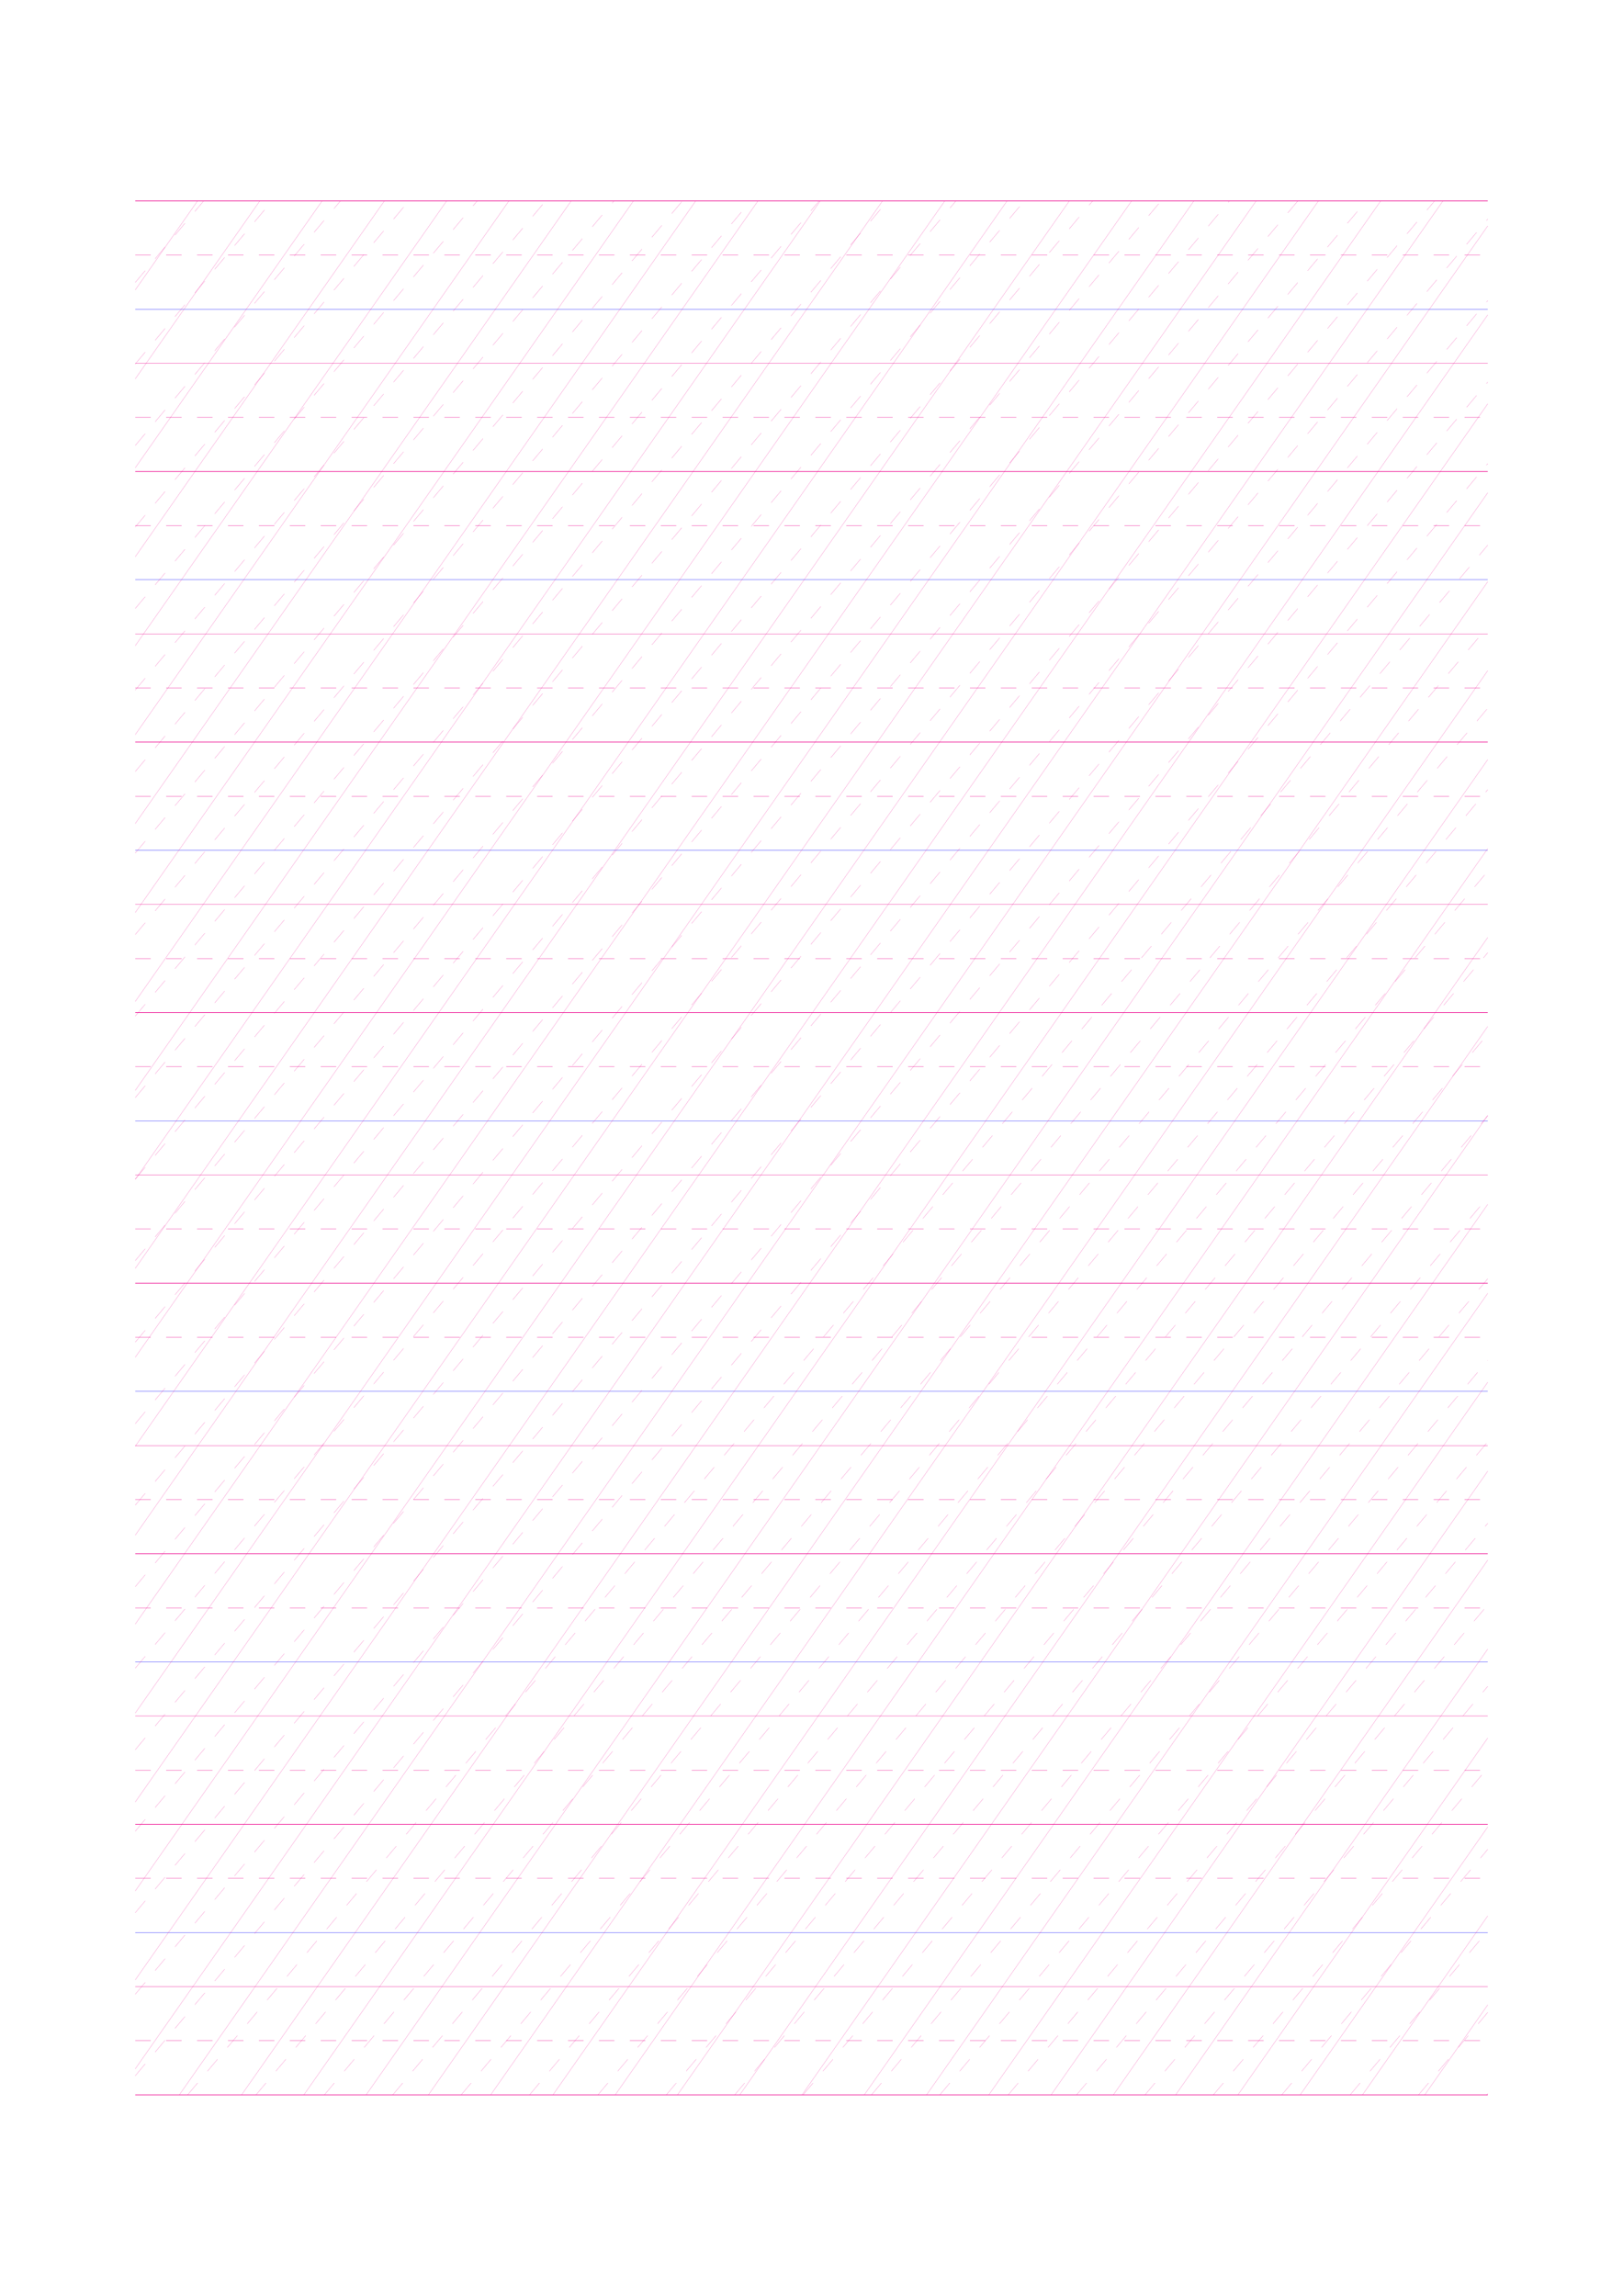 <?xml version="1.0" standalone="no"?>
<!DOCTYPE svg PUBLIC "-//W3C//DTD SVG 1.1//EN" "http://www.w3.org/Graphics/SVG/1.1/DTD/svg11.dtd">
<svg xmlns="http://www.w3.org/2000/svg" width="210.0mm" height="297.0mm" viewBox="0 0 210.0 297.0" shape-rendering="geometricPrecision" >
  <style>
    svg         { stroke:            #ed008c; }
    svg         { stroke-width:         0.04; }
    .altcolor   { stroke:               blue; }
    .extrafine  { stroke-width:         0.01; }
    .fine       { stroke-width:         0.02; }
    .medium     { stroke-width:         0.04; }
    .broad      { stroke-width:         0.08; }
    .extrabroad { stroke-width:         0.16; }
    .dashed     { stroke-dasharray:      2 2; }
  </style>
  <g id="sheet">
    <line x1="17.5" y1="26.0" x2="192.5" y2="26.0" class='ascender2 broad'/>
    <line x1="17.5" y1="33.0" x2="192.5" y2="33.0" class='ascender1 dashed'/>
    <line x1="17.5" y1="40.0" x2="192.5" y2="40.0" class='waist altcolor'/>
    <line x1="17.5" y1="47.0" x2="192.5" y2="47.0" class='base'/>
    <line x1="17.5" y1="54.0" x2="192.5" y2="54.0" class='descender1 dashed'/>
    <line x1="17.5" y1="61.0" x2="192.5" y2="61.0" class='descender2 broad'/>
    <line x1="17.5" y1="68.0" x2="192.5" y2="68.0" class='ascender1 dashed'/>
    <line x1="17.5" y1="75.0" x2="192.5" y2="75.0" class='waist altcolor'/>
    <line x1="17.5" y1="82.0" x2="192.5" y2="82.0" class='base'/>
    <line x1="17.5" y1="89.0" x2="192.5" y2="89.0" class='descender1 dashed'/>
    <line x1="17.5" y1="96.0" x2="192.5" y2="96.0" class='descender2 broad'/>
    <line x1="17.5" y1="103.0" x2="192.5" y2="103.0" class='ascender1 dashed'/>
    <line x1="17.5" y1="110.0" x2="192.5" y2="110.0" class='waist altcolor'/>
    <line x1="17.5" y1="117.0" x2="192.5" y2="117.0" class='base'/>
    <line x1="17.5" y1="124.0" x2="192.5" y2="124.0" class='descender1 dashed'/>
    <line x1="17.5" y1="131.0" x2="192.5" y2="131.0" class='descender2 broad'/>
    <line x1="17.5" y1="138.0" x2="192.5" y2="138.0" class='ascender1 dashed'/>
    <line x1="17.5" y1="145.0" x2="192.5" y2="145.0" class='waist altcolor'/>
    <line x1="17.5" y1="152.0" x2="192.5" y2="152.0" class='base'/>
    <line x1="17.5" y1="159.0" x2="192.5" y2="159.0" class='descender1 dashed'/>
    <line x1="17.5" y1="166.0" x2="192.5" y2="166.0" class='descender2 broad'/>
    <line x1="17.5" y1="173.0" x2="192.5" y2="173.0" class='ascender1 dashed'/>
    <line x1="17.5" y1="180.0" x2="192.5" y2="180.0" class='waist altcolor'/>
    <line x1="17.5" y1="187.0" x2="192.5" y2="187.0" class='base'/>
    <line x1="17.5" y1="194.0" x2="192.5" y2="194.0" class='descender1 dashed'/>
    <line x1="17.5" y1="201.0" x2="192.5" y2="201.0" class='descender2 broad'/>
    <line x1="17.5" y1="208.0" x2="192.5" y2="208.0" class='ascender1 dashed'/>
    <line x1="17.5" y1="215.0" x2="192.5" y2="215.0" class='waist altcolor'/>
    <line x1="17.5" y1="222.0" x2="192.5" y2="222.0" class='base'/>
    <line x1="17.5" y1="229.0" x2="192.5" y2="229.0" class='descender1 dashed'/>
    <line x1="17.5" y1="236.0" x2="192.5" y2="236.0" class='descender2 broad'/>
    <line x1="17.5" y1="243.0" x2="192.5" y2="243.0" class='ascender1 dashed'/>
    <line x1="17.5" y1="250.0" x2="192.5" y2="250.0" class='waist altcolor'/>
    <line x1="17.5" y1="257.0" x2="192.5" y2="257.0" class='base'/>
    <line x1="17.5" y1="264.0" x2="192.5" y2="264.0" class='descender1 dashed'/>
    <line x1="17.5" y1="271.0" x2="192.5" y2="271.0" class='descender2 broad'/>
    <line x1="17.5" y1="26.0" x2="17.5" y2="26.0" class='slant fine'/>
    <line x1="17.5" y1="37.507" x2="25.557" y2="26.0" class='slant fine'/>
    <line x1="17.5" y1="49.014" x2="33.614" y2="26.0" class='slant fine'/>
    <line x1="17.5" y1="60.52" x2="41.671" y2="26.0" class='slant fine'/>
    <line x1="17.5" y1="72.027" x2="49.729" y2="26.0" class='slant fine'/>
    <line x1="17.5" y1="83.534" x2="57.786" y2="26.0" class='slant fine'/>
    <line x1="17.5" y1="95.041" x2="65.843" y2="26.0" class='slant fine'/>
    <line x1="17.5" y1="106.548" x2="73.9" y2="26.0" class='slant fine'/>
    <line x1="17.5" y1="118.054" x2="81.957" y2="26.0" class='slant fine'/>
    <line x1="17.5" y1="129.561" x2="90.014" y2="26.0" class='slant fine'/>
    <line x1="17.5" y1="141.068" x2="98.071" y2="26.0" class='slant fine'/>
    <line x1="17.5" y1="152.575" x2="106.129" y2="26.0" class='slant fine'/>
    <line x1="17.5" y1="164.082" x2="114.186" y2="26.0" class='slant fine'/>
    <line x1="17.5" y1="175.588" x2="122.243" y2="26.0" class='slant fine'/>
    <line x1="17.5" y1="187.095" x2="130.3" y2="26.0" class='slant fine'/>
    <line x1="17.5" y1="198.602" x2="138.357" y2="26.0" class='slant fine'/>
    <line x1="17.5" y1="210.109" x2="146.414" y2="26.0" class='slant fine'/>
    <line x1="17.5" y1="221.615" x2="154.471" y2="26.0" class='slant fine'/>
    <line x1="17.5" y1="233.122" x2="162.529" y2="26.0" class='slant fine'/>
    <line x1="17.5" y1="244.629" x2="170.586" y2="26.0" class='slant fine'/>
    <line x1="17.5" y1="256.136" x2="178.643" y2="26.0" class='slant fine'/>
    <line x1="17.5" y1="267.643" x2="186.7" y2="26.0" class='slant fine'/>
    <line x1="23.206" y1="271.0" x2="192.5" y2="29.224" class='slant fine'/>
    <line x1="31.263" y1="271.0" x2="192.5" y2="40.73" class='slant fine'/>
    <line x1="39.321" y1="271.0" x2="192.5" y2="52.237" class='slant fine'/>
    <line x1="47.378" y1="271.0" x2="192.5" y2="63.744" class='slant fine'/>
    <line x1="55.435" y1="271.0" x2="192.5" y2="75.251" class='slant fine'/>
    <line x1="63.492" y1="271.0" x2="192.5" y2="86.758" class='slant fine'/>
    <line x1="71.549" y1="271.0" x2="192.5" y2="98.264" class='slant fine'/>
    <line x1="79.606" y1="271.0" x2="192.5" y2="109.771" class='slant fine'/>
    <line x1="87.663" y1="271.0" x2="192.5" y2="121.278" class='slant fine'/>
    <line x1="95.721" y1="271.0" x2="192.5" y2="132.785" class='slant fine'/>
    <line x1="103.778" y1="271.0" x2="192.5" y2="144.291" class='slant fine'/>
    <line x1="111.835" y1="271.0" x2="192.5" y2="155.798" class='slant fine'/>
    <line x1="119.892" y1="271.0" x2="192.5" y2="167.305" class='slant fine'/>
    <line x1="127.949" y1="271.0" x2="192.5" y2="178.812" class='slant fine'/>
    <line x1="136.006" y1="271.0" x2="192.5" y2="190.319" class='slant fine'/>
    <line x1="144.063" y1="271.0" x2="192.5" y2="201.825" class='slant fine'/>
    <line x1="152.121" y1="271.0" x2="192.5" y2="213.332" class='slant fine'/>
    <line x1="160.178" y1="271.0" x2="192.5" y2="224.839" class='slant fine'/>
    <line x1="168.235" y1="271.0" x2="192.5" y2="236.346" class='slant fine'/>
    <line x1="176.292" y1="271.0" x2="192.5" y2="247.853" class='slant fine'/>
    <line x1="184.349" y1="271.0" x2="192.5" y2="259.359" class='slant fine'/>
    <line x1="192.406" y1="271.0" x2="192.5" y2="270.866" class='slant fine'/>
    <line x1="17.5" y1="36.545" x2="26.348" y2="26.0" class='connective fine dashed'/>
    <line x1="17.5" y1="47.09" x2="35.197" y2="26.0" class='connective fine dashed'/>
    <line x1="17.5" y1="57.635" x2="44.045" y2="26.0" class='connective fine dashed'/>
    <line x1="17.5" y1="68.18" x2="52.893" y2="26.0" class='connective fine dashed'/>
    <line x1="17.5" y1="78.725" x2="61.741" y2="26.0" class='connective fine dashed'/>
    <line x1="17.5" y1="89.27" x2="70.59" y2="26.0" class='connective fine dashed'/>
    <line x1="17.5" y1="99.815" x2="79.438" y2="26.0" class='connective fine dashed'/>
    <line x1="17.5" y1="110.36" x2="88.286" y2="26.0" class='connective fine dashed'/>
    <line x1="17.5" y1="120.905" x2="97.135" y2="26.0" class='connective fine dashed'/>
    <line x1="17.5" y1="131.45" x2="105.983" y2="26.0" class='connective fine dashed'/>
    <line x1="17.5" y1="141.995" x2="114.831" y2="26.0" class='connective fine dashed'/>
    <line x1="17.5" y1="152.54" x2="123.68" y2="26.0" class='connective fine dashed'/>
    <line x1="17.5" y1="163.085" x2="132.528" y2="26.0" class='connective fine dashed'/>
    <line x1="17.5" y1="173.63" x2="141.376" y2="26.0" class='connective fine dashed'/>
    <line x1="17.5" y1="184.175" x2="150.224" y2="26.0" class='connective fine dashed'/>
    <line x1="17.5" y1="194.72" x2="159.073" y2="26.0" class='connective fine dashed'/>
    <line x1="17.5" y1="205.265" x2="167.921" y2="26.0" class='connective fine dashed'/>
    <line x1="17.5" y1="215.81" x2="176.769" y2="26.0" class='connective fine dashed'/>
    <line x1="17.5" y1="226.355" x2="185.618" y2="26.0" class='connective fine dashed'/>
    <line x1="17.5" y1="236.9" x2="192.5" y2="28.343" class='connective fine dashed'/>
    <line x1="17.5" y1="247.445" x2="192.5" y2="38.888" class='connective fine dashed'/>
    <line x1="17.5" y1="257.99" x2="192.5" y2="49.433" class='connective fine dashed'/>
    <line x1="17.5" y1="268.535" x2="192.5" y2="59.978" class='connective fine dashed'/>
    <line x1="24.28" y1="271.0" x2="192.5" y2="70.523" class='connective fine dashed'/>
    <line x1="33.128" y1="271.0" x2="192.5" y2="81.068" class='connective fine dashed'/>
    <line x1="41.976" y1="271.0" x2="192.5" y2="91.613" class='connective fine dashed'/>
    <line x1="50.824" y1="271.0" x2="192.5" y2="102.158" class='connective fine dashed'/>
    <line x1="59.673" y1="271.0" x2="192.5" y2="112.703" class='connective fine dashed'/>
    <line x1="68.521" y1="271.0" x2="192.5" y2="123.248" class='connective fine dashed'/>
    <line x1="77.369" y1="271.0" x2="192.5" y2="133.793" class='connective fine dashed'/>
    <line x1="86.218" y1="271.0" x2="192.5" y2="144.338" class='connective fine dashed'/>
    <line x1="95.066" y1="271.0" x2="192.5" y2="154.883" class='connective fine dashed'/>
    <line x1="103.914" y1="271.0" x2="192.5" y2="165.428" class='connective fine dashed'/>
    <line x1="112.763" y1="271.0" x2="192.5" y2="175.973" class='connective fine dashed'/>
    <line x1="121.611" y1="271.0" x2="192.5" y2="186.518" class='connective fine dashed'/>
    <line x1="130.459" y1="271.0" x2="192.5" y2="197.063" class='connective fine dashed'/>
    <line x1="139.307" y1="271.0" x2="192.5" y2="207.607" class='connective fine dashed'/>
    <line x1="148.156" y1="271.0" x2="192.5" y2="218.152" class='connective fine dashed'/>
    <line x1="157.004" y1="271.0" x2="192.5" y2="228.697" class='connective fine dashed'/>
    <line x1="165.852" y1="271.0" x2="192.5" y2="239.242" class='connective fine dashed'/>
    <line x1="174.701" y1="271.0" x2="192.5" y2="249.787" class='connective fine dashed'/>
    <line x1="183.549" y1="271.0" x2="192.5" y2="260.332" class='connective fine dashed'/>
    <line x1="192.397" y1="271.0" x2="192.5" y2="270.877" class='connective fine dashed'/>
  </g>
</svg>
